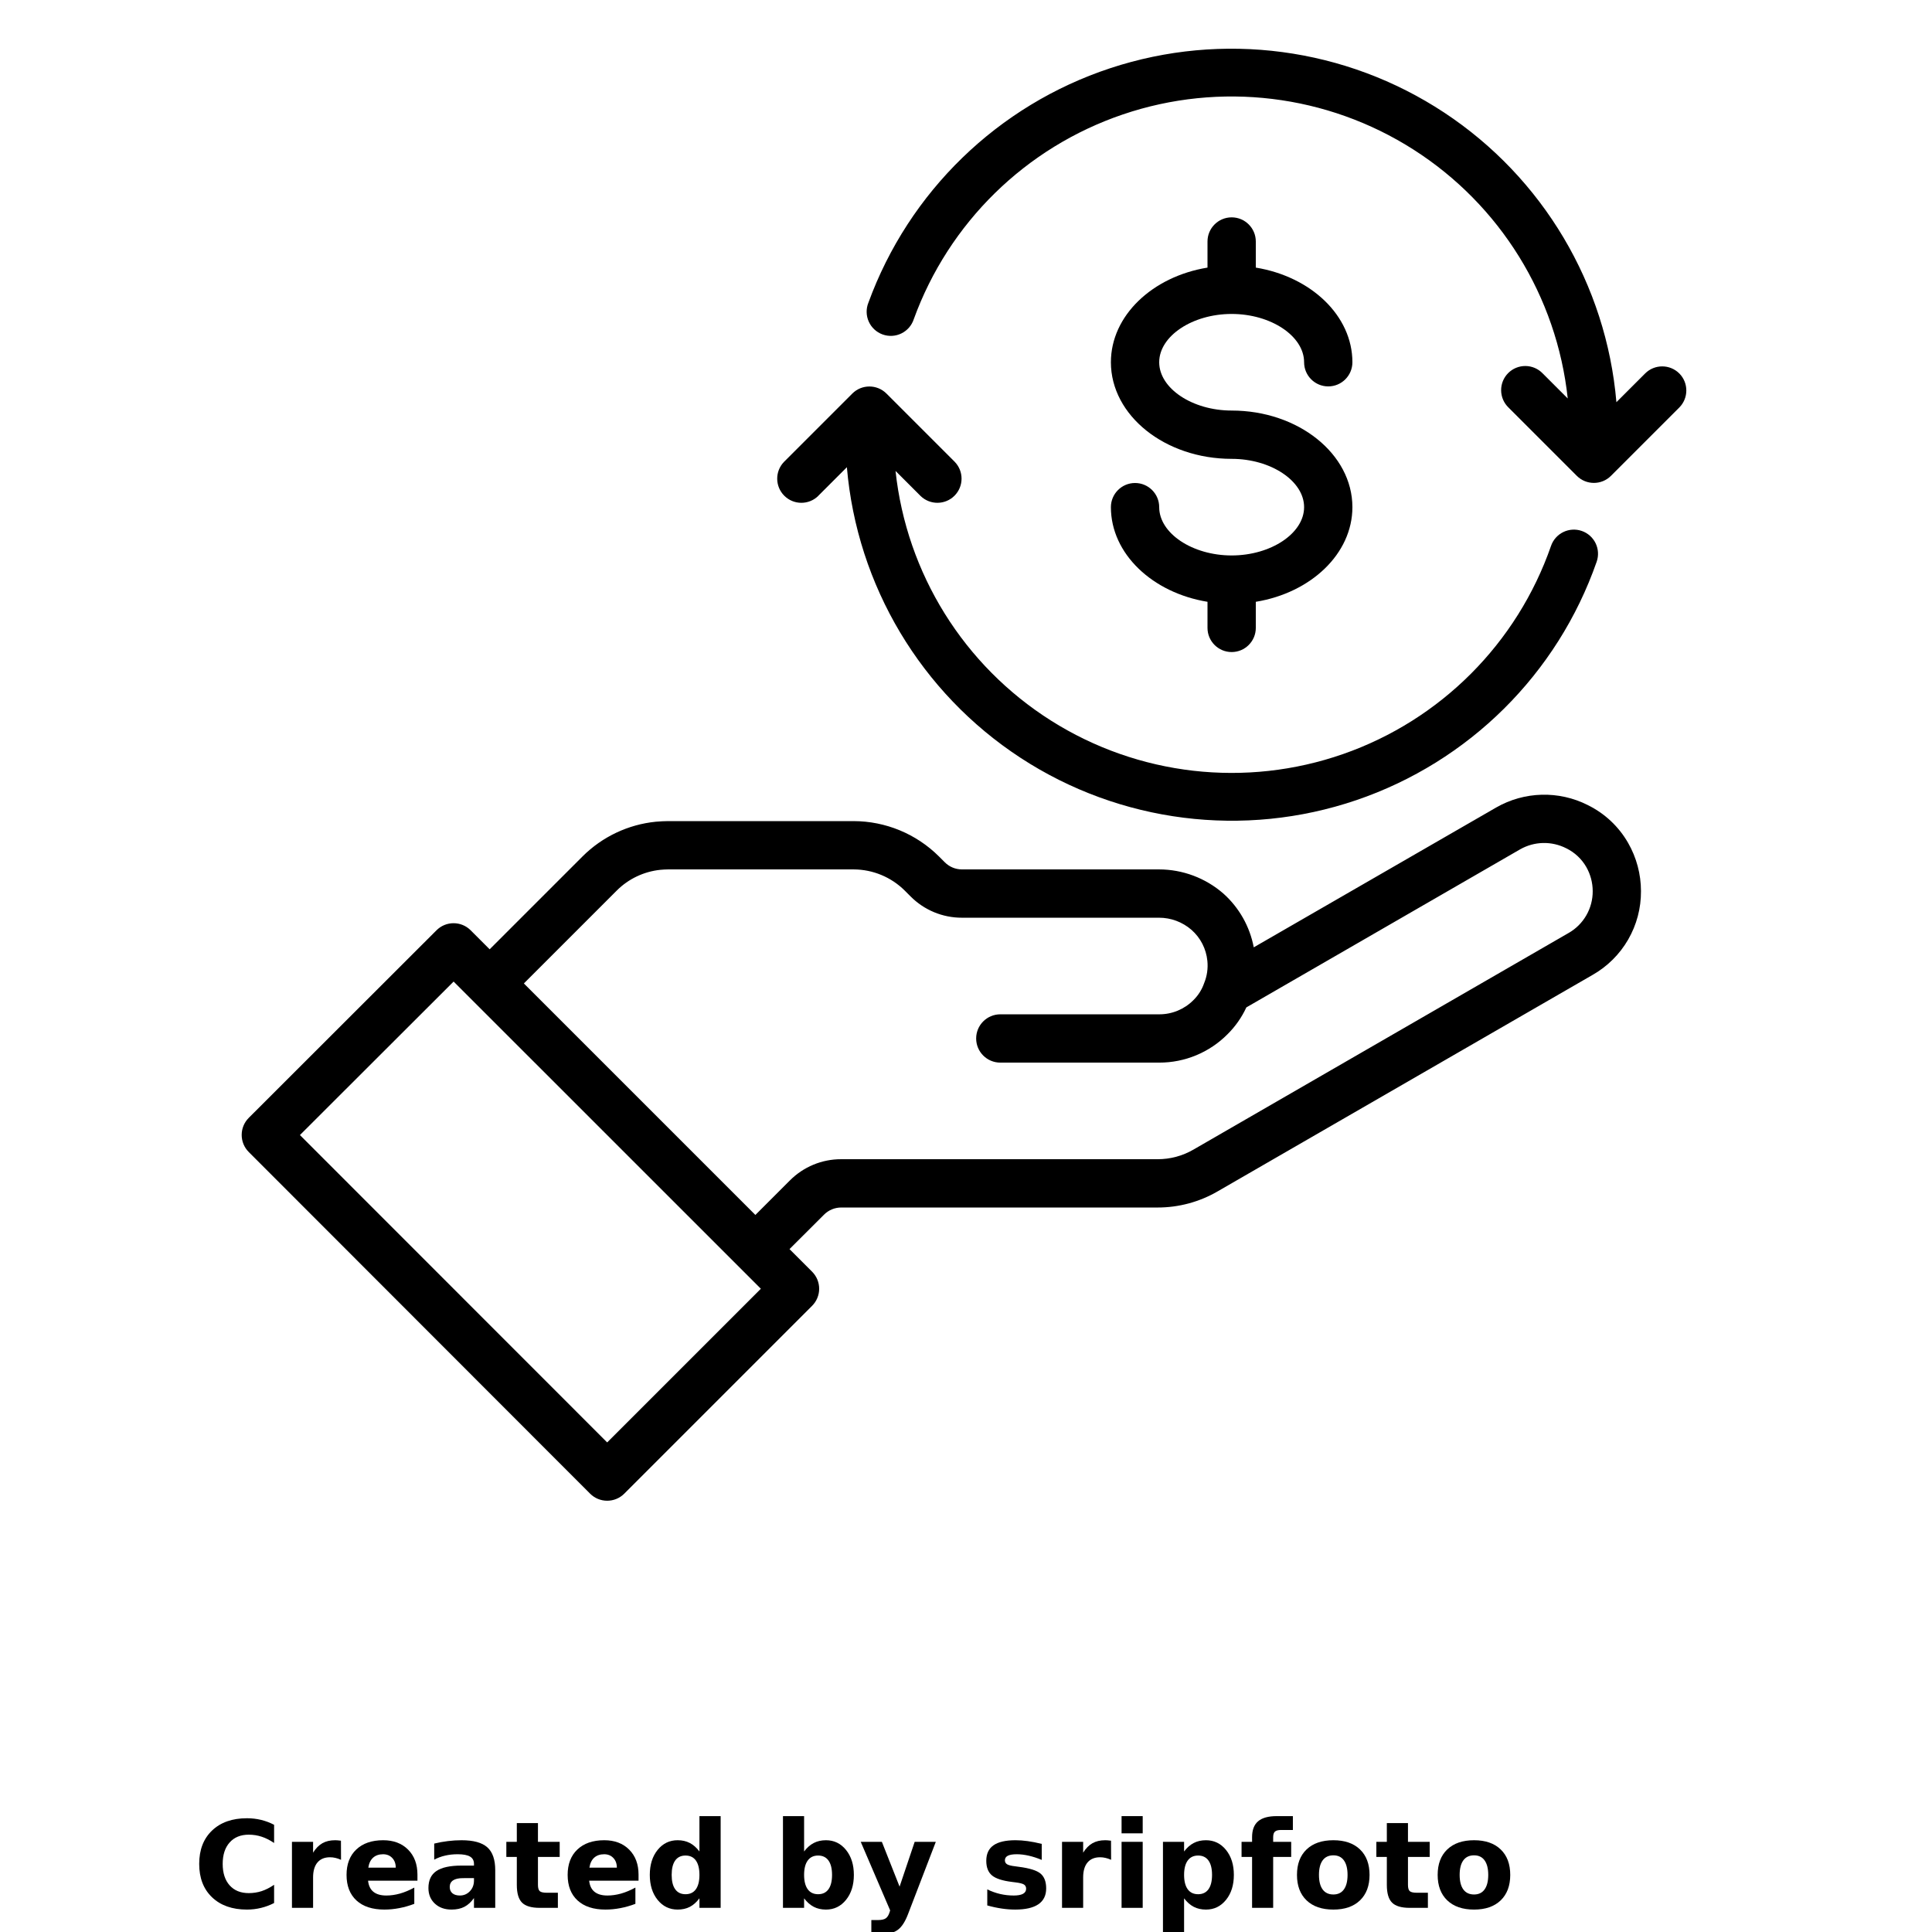 <?xml version="1.0" encoding="UTF-8"?>
<svg width="700pt" height="700pt" version="1.1" viewBox="0 0 700 700" xmlns="http://www.w3.org/2000/svg" xmlns:xlink="http://www.w3.org/1999/xlink">
 <defs>
  <symbol id="m" overflow="visible">
   <path d="m29.312-1.75c-1.512 0.781-3.09 1.371-4.734 1.766-1.637 0.406-3.34 0.609-5.109 0.609-5.312 0-9.527-1.484-12.641-4.453-3.106-2.969-4.656-7-4.656-12.094s1.551-9.125 4.656-12.094c3.113-2.969 7.328-4.453 12.641-4.453 1.77 0 3.473 0.199 5.109 0.594 1.645 0.398 3.223 0.992 4.734 1.781v6.594c-1.531-1.039-3.039-1.801-4.516-2.281-1.48-0.488-3.039-0.734-4.672-0.734-2.938 0-5.246 0.945-6.922 2.828-1.68 1.875-2.516 4.465-2.516 7.766 0 3.293 0.836 5.883 2.516 7.766 1.676 1.875 3.984 2.812 6.922 2.812 1.633 0 3.191-0.238 4.672-0.719 1.477-0.488 2.984-1.254 4.516-2.297z"/>
  </symbol>
  <symbol id="c" overflow="visible">
   <path d="m21.453-17.406c-0.68-0.312-1.352-0.539-2.016-0.688-0.656-0.156-1.32-0.234-1.984-0.234-1.969 0-3.484 0.633-4.547 1.891-1.055 1.262-1.578 3.07-1.578 5.422v11.016h-7.656v-23.922h7.656v3.922c0.977-1.562 2.102-2.703 3.375-3.422 1.281-0.719 2.812-1.078 4.594-1.078 0.25 0 0.523 0.012 0.828 0.031 0.301 0.023 0.734 0.07 1.297 0.141z"/>
  </symbol>
  <symbol id="b" overflow="visible">
   <path d="m27.562-12.031v2.188h-17.891c0.188 1.793 0.832 3.137 1.938 4.031 1.113 0.898 2.672 1.344 4.672 1.344 1.602 0 3.25-0.234 4.938-0.703 1.688-0.477 3.422-1.203 5.203-2.172v5.891c-1.805 0.688-3.609 1.203-5.422 1.547-1.812 0.352-3.621 0.531-5.422 0.531-4.336 0-7.703-1.098-10.109-3.297-2.398-2.207-3.594-5.297-3.594-9.266 0-3.906 1.176-6.973 3.531-9.203 2.363-2.238 5.609-3.359 9.734-3.359 3.758 0 6.769 1.137 9.031 3.406 2.258 2.262 3.391 5.281 3.391 9.062zm-7.859-2.531c0-1.457-0.43-2.629-1.281-3.516-0.844-0.895-1.949-1.344-3.312-1.344-1.492 0-2.699 0.418-3.625 1.25-0.918 0.836-1.492 2.039-1.719 3.609z"/>
  </symbol>
  <symbol id="i" overflow="visible">
   <path d="m14.391-10.766c-1.594 0-2.793 0.273-3.594 0.812-0.805 0.543-1.203 1.34-1.203 2.391 0 0.969 0.32 1.73 0.969 2.281 0.645 0.543 1.547 0.812 2.703 0.812 1.438 0 2.644-0.516 3.625-1.547 0.988-1.031 1.484-2.32 1.484-3.875v-0.875zm11.688-2.891v13.656h-7.703v-3.547c-1.031 1.449-2.188 2.508-3.469 3.172s-2.84 1-4.672 1c-2.481 0-4.496-0.723-6.047-2.172-1.543-1.445-2.312-3.32-2.312-5.625 0-2.812 0.961-4.867 2.891-6.172 1.938-1.312 4.969-1.969 9.094-1.969h4.516v-0.609c0-1.207-0.48-2.094-1.438-2.656-0.949-0.562-2.438-0.844-4.469-0.844-1.637 0-3.156 0.168-4.562 0.5-1.406 0.324-2.719 0.812-3.938 1.469v-5.828c1.645-0.406 3.289-0.707 4.938-0.906 1.656-0.207 3.305-0.312 4.953-0.312 4.32 0 7.438 0.855 9.344 2.562 1.914 1.699 2.875 4.461 2.875 8.281z"/>
  </symbol>
  <symbol id="a" overflow="visible">
   <path d="m12.031-30.719v6.797h7.875v5.469h-7.875v10.141c0 1.117 0.219 1.871 0.656 2.266 0.438 0.387 1.312 0.578 2.625 0.578h3.938v5.469h-6.562c-3.023 0-5.164-0.629-6.422-1.891-1.262-1.258-1.891-3.398-1.891-6.422v-10.141h-3.797v-5.469h3.797v-6.797z"/>
  </symbol>
  <symbol id="h" overflow="visible">
   <path d="m19.953-20.422v-12.812h7.688v33.234h-7.688v-3.453c-1.055 1.406-2.215 2.438-3.484 3.094-1.273 0.656-2.742 0.984-4.406 0.984-2.949 0-5.371-1.172-7.266-3.516-1.887-2.344-2.828-5.359-2.828-9.047s0.941-6.703 2.828-9.047c1.895-2.344 4.316-3.516 7.266-3.516 1.656 0 3.117 0.336 4.391 1 1.281 0.656 2.445 1.684 3.5 3.078zm-5.047 15.484c1.645 0 2.894-0.598 3.75-1.797 0.863-1.195 1.297-2.93 1.297-5.203 0-2.281-0.434-4.019-1.297-5.219-0.855-1.195-2.106-1.797-3.75-1.797-1.625 0-2.871 0.602-3.734 1.797-0.855 1.199-1.281 2.938-1.281 5.219 0 2.273 0.426 4.008 1.281 5.203 0.863 1.199 2.109 1.797 3.734 1.797z"/>
  </symbol>
  <symbol id="g" overflow="visible">
   <path d="m16.406-4.938c1.633 0 2.883-0.598 3.75-1.797 0.863-1.195 1.297-2.93 1.297-5.203 0-2.281-0.434-4.019-1.297-5.219-0.867-1.195-2.117-1.797-3.75-1.797-1.637 0-2.891 0.605-3.766 1.812-0.875 1.199-1.312 2.934-1.312 5.203 0 2.262 0.438 3.996 1.312 5.203 0.875 1.199 2.129 1.797 3.766 1.797zm-5.078-15.484c1.051-1.395 2.219-2.422 3.5-3.078 1.281-0.664 2.754-1 4.422-1 2.945 0 5.367 1.172 7.266 3.516 1.895 2.344 2.844 5.359 2.844 9.047s-0.949 6.703-2.844 9.047c-1.898 2.344-4.32 3.516-7.266 3.516-1.668 0-3.141-0.336-4.422-1s-2.449-1.691-3.5-3.078v3.453h-7.656v-33.234h7.656z"/>
  </symbol>
  <symbol id="f" overflow="visible">
   <path d="m0.531-23.922h7.656l6.422 16.234 5.469-16.234h7.656l-10.062 26.188c-1.012 2.664-2.195 4.523-3.547 5.578-1.344 1.062-3.121 1.594-5.328 1.594h-4.422v-5.016h2.391c1.301 0 2.242-0.211 2.828-0.625 0.594-0.406 1.055-1.148 1.391-2.219l0.203-0.656z"/>
  </symbol>
  <symbol id="e" overflow="visible">
   <path d="m22.359-23.172v5.797c-1.637-0.676-3.215-1.188-4.734-1.531-1.523-0.344-2.961-0.516-4.312-0.516-1.461 0-2.543 0.184-3.25 0.547-0.699 0.367-1.047 0.922-1.047 1.672 0 0.617 0.266 1.09 0.797 1.422 0.531 0.324 1.488 0.562 2.875 0.719l1.344 0.188c3.914 0.5 6.551 1.324 7.906 2.469 1.352 1.137 2.031 2.922 2.031 5.359 0 2.555-0.945 4.469-2.828 5.75-1.875 1.281-4.68 1.922-8.406 1.922-1.586 0-3.219-0.125-4.906-0.375s-3.422-0.625-5.203-1.125v-5.812c1.52 0.742 3.082 1.297 4.688 1.672 1.602 0.367 3.234 0.547 4.891 0.547 1.488 0 2.609-0.203 3.359-0.609 0.758-0.414 1.141-1.031 1.141-1.844 0-0.688-0.262-1.195-0.781-1.531-0.523-0.332-1.559-0.594-3.109-0.781l-1.344-0.172c-3.406-0.426-5.793-1.211-7.156-2.359-1.367-1.156-2.047-2.91-2.047-5.266 0-2.531 0.867-4.406 2.609-5.625 1.738-1.227 4.398-1.844 7.984-1.844 1.406 0 2.883 0.109 4.438 0.328 1.551 0.211 3.238 0.543 5.062 1z"/>
  </symbol>
  <symbol id="l" overflow="visible">
   <path d="m3.672-23.922h7.656v23.922h-7.656zm0-9.312h7.656v6.234h-7.656z"/>
  </symbol>
  <symbol id="k" overflow="visible">
   <path d="m11.328-3.453v12.547h-7.656v-33.016h7.656v3.5c1.051-1.395 2.219-2.422 3.5-3.078 1.281-0.664 2.754-1 4.422-1 2.945 0 5.367 1.172 7.266 3.516 1.895 2.344 2.844 5.359 2.844 9.047s-0.949 6.703-2.844 9.047c-1.898 2.344-4.32 3.516-7.266 3.516-1.668 0-3.141-0.336-4.422-1s-2.449-1.691-3.5-3.078zm5.078-15.5c-1.637 0-2.891 0.605-3.766 1.812-0.875 1.199-1.312 2.934-1.312 5.203 0 2.262 0.438 3.996 1.312 5.203 0.875 1.199 2.129 1.797 3.766 1.797 1.633 0 2.883-0.598 3.75-1.797 0.863-1.195 1.297-2.93 1.297-5.203 0-2.281-0.434-4.019-1.297-5.219-0.867-1.195-2.117-1.797-3.75-1.797z"/>
  </symbol>
  <symbol id="j" overflow="visible">
   <path d="m19.422-33.234v5.016h-4.234c-1.086 0-1.84 0.199-2.266 0.594-0.43 0.387-0.641 1.062-0.641 2.031v1.672h6.531v5.469h-6.531v18.453h-7.641v-18.453h-3.812v-5.469h3.812v-1.672c0-2.602 0.723-4.523 2.172-5.766 1.457-1.25 3.707-1.875 6.75-1.875z"/>
  </symbol>
  <symbol id="d" overflow="visible">
   <path d="m15.062-19.031c-1.699 0-2.996 0.609-3.891 1.828-0.887 1.219-1.328 2.977-1.328 5.266 0 2.293 0.441 4.047 1.328 5.266 0.895 1.219 2.191 1.828 3.891 1.828 1.664 0 2.938-0.609 3.812-1.828 0.883-1.219 1.328-2.973 1.328-5.266 0-2.289-0.445-4.047-1.328-5.266-0.875-1.219-2.148-1.828-3.812-1.828zm0-5.469c4.113 0 7.328 1.109 9.641 3.328s3.469 5.297 3.469 9.234c0 3.93-1.156 7.008-3.469 9.234-2.312 2.219-5.527 3.328-9.641 3.328-4.137 0-7.371-1.109-9.703-3.328-2.324-2.227-3.484-5.305-3.484-9.234 0-3.938 1.16-7.016 3.484-9.234 2.332-2.219 5.566-3.328 9.703-3.328z"/>
  </symbol>
 </defs>
 <g>
  <path d="m575.32 291.71c-10.523-5.328-23.02-5-33.25 0.875l-87.812 50.652c-1.426-7.527-5.293-14.379-11.008-19.484-6.469-5.637-14.758-8.746-23.336-8.75h-71.402c-2.348-0.004-4.594-0.949-6.238-2.625l-2.102-2.102c-8.203-8.152-19.293-12.742-30.859-12.773h-67.289c-1.32 0-2.625 0.086-4.375 0.219-10.051 1-19.445 5.445-26.59 12.582l-33.645 33.645-6.894-6.894c-3.414-3.41-8.949-3.41-12.363 0l-68.031 67.969c-3.414 3.418-3.414 8.957 0 12.371l123.68 123.79c3.418 3.414 8.957 3.414 12.375 0l68.059-68.059h-0.004c3.418-3.418 3.418-8.957 0-12.371l-8.18-8.18 12.469-12.445c1.645-1.676 3.891-2.621 6.238-2.625h114.62c7.688 0.016 15.238-2.019 21.875-5.898l135.8-78.398c5.348-3.047 9.785-7.461 12.863-12.793 3.074-5.328 4.676-11.383 4.637-17.535-0.004-6.141-1.613-12.176-4.672-17.5-3.387-5.906-8.461-10.664-14.57-13.668zm-355.33 230.91-111.32-111.37 55.684-55.613 111.32 111.3zm348.32-184.57-135.87 78.453c-3.961 2.309-8.469 3.516-13.055 3.5h-114.62c-6.984-0.016-13.688 2.766-18.609 7.727l-12.469 12.469-83.879-83.879 33.645-33.645c4.25-4.25 9.832-6.906 15.812-7.523 0.961-0.078 1.863-0.148 2.766-0.148h67.289-0.004c6.934 0.027 13.574 2.785 18.488 7.672l2.102 2.102c4.922 4.961 11.625 7.742 18.609 7.727h71.402c4.316-0.008 8.492 1.547 11.758 4.375 3.289 2.883 5.356 6.91 5.777 11.262 0.281 2.738-0.117 5.504-1.164 8.051-0.805 2.344-2.148 4.469-3.922 6.203-3.273 3.285-7.727 5.129-12.363 5.109h-57.574c-4.832 0-8.75 3.918-8.75 8.75s3.918 8.75 8.75 8.75h57.574c9.285 0.02 18.191-3.676 24.734-10.266 2.844-2.812 5.156-6.109 6.836-9.738l99.207-57.277c5.168-2.93 11.465-3.062 16.746-0.348 3.019 1.477 5.527 3.824 7.203 6.738 1.523 2.664 2.328 5.68 2.336 8.75 0.02 3.078-0.777 6.109-2.316 8.781-1.535 2.668-3.758 4.879-6.434 6.406z"/>
  <path d="m446.25 201.25c-14.227 0-26.25-8.016-26.25-17.5 0-4.832-3.918-8.75-8.75-8.75s-8.75 3.918-8.75 8.75c0 16.906 15.059 31.035 35 34.293v9.457c0 4.832 3.918 8.75 8.75 8.75s8.75-3.918 8.75-8.75v-9.457c19.941-3.254 35-17.387 35-34.293 0-19.301-19.625-35-43.75-35-14.227 0-26.25-8.016-26.25-17.5s12.023-17.5 26.25-17.5 26.25 8.016 26.25 17.5c0 4.832 3.918 8.75 8.75 8.75s8.75-3.918 8.75-8.75c0-16.906-15.059-31.035-35-34.293v-9.457c0-4.832-3.918-8.75-8.75-8.75s-8.75 3.918-8.75 8.75v9.457c-19.941 3.254-35 17.387-35 34.293 0 19.301 19.625 35 43.75 35 14.227 0 26.25 8.016 26.25 17.5s-12.023 17.5-26.25 17.5z"/>
  <path d="m608.44 135.31c-3.418-3.414-8.957-3.414-12.375 0l-10.414 10.414h0.004c-3.652-42.676-26.637-81.336-62.387-104.93-35.754-23.59-80.336-29.516-121.01-16.082-40.672 13.43-72.957 44.742-87.629 84.984-0.883 2.199-0.832 4.664 0.137 6.828 0.969 2.16 2.773 3.84 5 4.648 2.231 0.809 4.691 0.68 6.82-0.359 2.129-1.039 3.75-2.898 4.484-5.148 12.688-34.961 40.566-62.262 75.785-74.211 35.215-11.953 73.953-7.258 105.3 12.758s51.895 53.184 55.867 90.16l-9.09-9.09c-1.633-1.691-3.871-2.652-6.219-2.672s-4.606 0.902-6.262 2.562c-1.66 1.66-2.586 3.914-2.562 6.262 0.02 2.348 0.98 4.59 2.668 6.219l24.754 24.754c3.418 3.414 8.957 3.414 12.375 0l24.754-24.754c3.398-3.414 3.398-8.934 0-12.348z"/>
  <path d="m296.43 179.69 10.414-10.414h-0.004c3.664 42.902 26.863 81.73 62.906 105.29 36.043 23.551 80.922 29.211 121.68 15.344 40.762-13.871 72.875-45.723 87.074-86.371 0.77-2.195 0.633-4.606-0.375-6.699-1.012-2.094-2.812-3.699-5.008-4.465-2.195-0.762-4.606-0.621-6.699 0.395-2.09 1.016-3.691 2.82-4.449 5.019-12.277 35.309-40.008 63.074-75.297 75.402-35.289 12.332-74.277 7.871-105.87-12.105-31.598-19.98-52.34-53.289-56.332-90.457l9.09 9.09c3.434 3.316 8.891 3.269 12.266-0.105s3.426-8.832 0.109-12.266l-24.754-24.754c-3.418-3.414-8.957-3.414-12.375 0l-24.754 24.754c-3.316 3.434-3.266 8.891 0.109 12.266s8.832 3.422 12.266 0.105z"/>
  <use x="70" y="691.25" xlink:href="#m"/>
  <use x="102.109" y="691.25" xlink:href="#c"/>
  <use x="123.684" y="691.25" xlink:href="#b"/>
  <use x="153.355" y="691.25" xlink:href="#i"/>
  <use x="182.879" y="691.25" xlink:href="#a"/>
  <use x="203.793" y="691.25" xlink:href="#b"/>
  <use x="233.465" y="691.25" xlink:href="#h"/>
  <use x="280.012" y="691.25" xlink:href="#g"/>
  <use x="311.328" y="691.25" xlink:href="#f"/>
  <use x="355.078" y="691.25" xlink:href="#e"/>
  <use x="381.121" y="691.25" xlink:href="#c"/>
  <use x="402.695" y="691.25" xlink:href="#l"/>
  <use x="417.691" y="691.25" xlink:href="#k"/>
  <use x="449.012" y="691.25" xlink:href="#j"/>
  <use x="468.043" y="691.25" xlink:href="#d"/>
  <use x="498.102" y="691.25" xlink:href="#a"/>
  <use x="519.016" y="691.25" xlink:href="#d"/>
 </g>
</svg>
